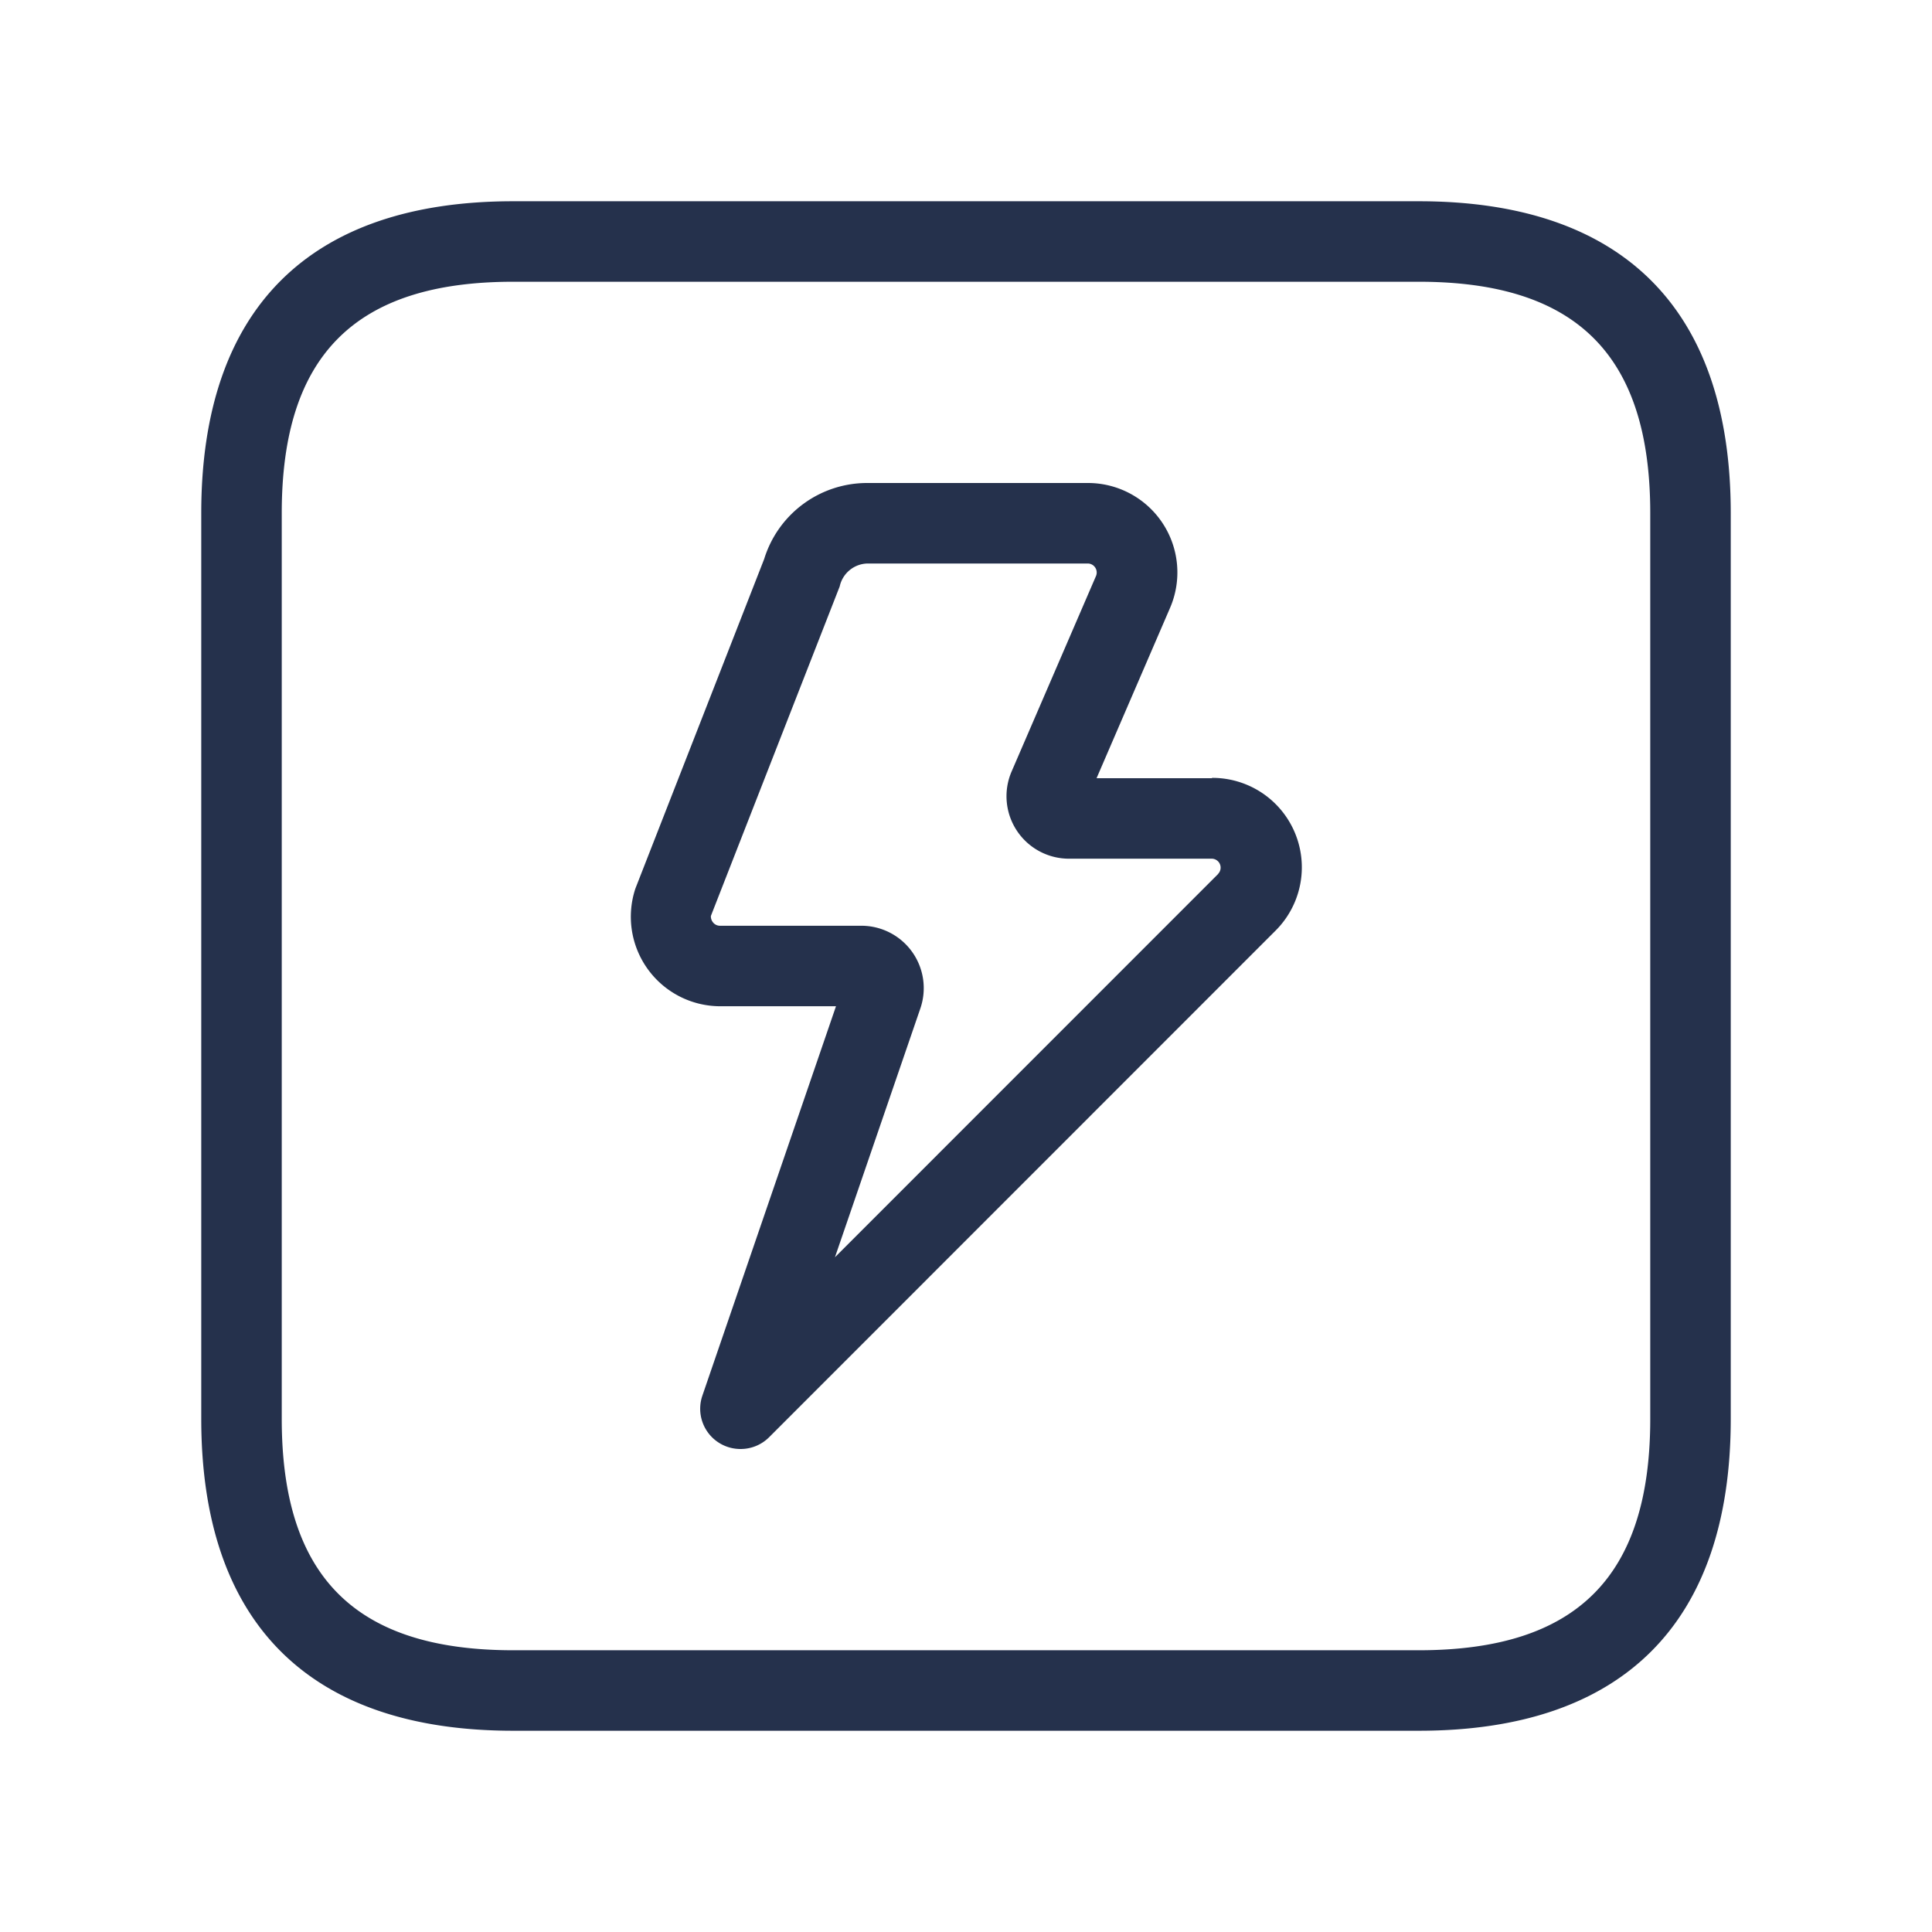 <svg id="Layer" xmlns="http://www.w3.org/2000/svg" viewBox="0 0 24 24"><defs><style>.cls-1{fill:#25314c;}</style></defs><path id="bolt-square" class="cls-1" d="M17.625,2.5H6.375C3.84,2.5,2.5,3.84,2.5,6.375v11.25C2.5,20.16,3.84,21.5,6.375,21.5h11.25c2.535,0,3.875-1.34,3.875-3.875V6.375C21.5,3.84,20.16,2.5,17.625,2.5ZM20.5,17.625c0,1.961-.913,2.875-2.875,2.875H6.375c-1.962,0-2.875-.914-2.875-2.875V6.375C3.5,4.414,4.413,3.5,6.375,3.5h11.25c1.962,0,2.875.914,2.875,2.875ZM15.055,9.667H13.622l.913-2.116A1.111,1.111,0,0,0,13.515,6H10.777a1.338,1.338,0,0,0-1.284.944l-1.6,4.094A1.112,1.112,0,0,0,8.945,12.5h1.44l-1.66,4.838A.5.5,0,0,0,9.2,18a.5.5,0,0,0,.354-.146l6.289-6.291a1.111,1.111,0,0,0-.785-1.9Zm.078,1.189-4.761,4.762,1.061-3.091A.775.775,0,0,0,10.7,11.5H8.945a.11.11,0,0,1-.091-.046.115.115,0,0,1-.023-.076l1.6-4.093A.362.362,0,0,1,10.777,7h2.738a.112.112,0,0,1,.1.155l-1.049,2.43a.776.776,0,0,0,.712,1.082h1.775a.111.111,0,0,1,.078.189Z"/></svg>